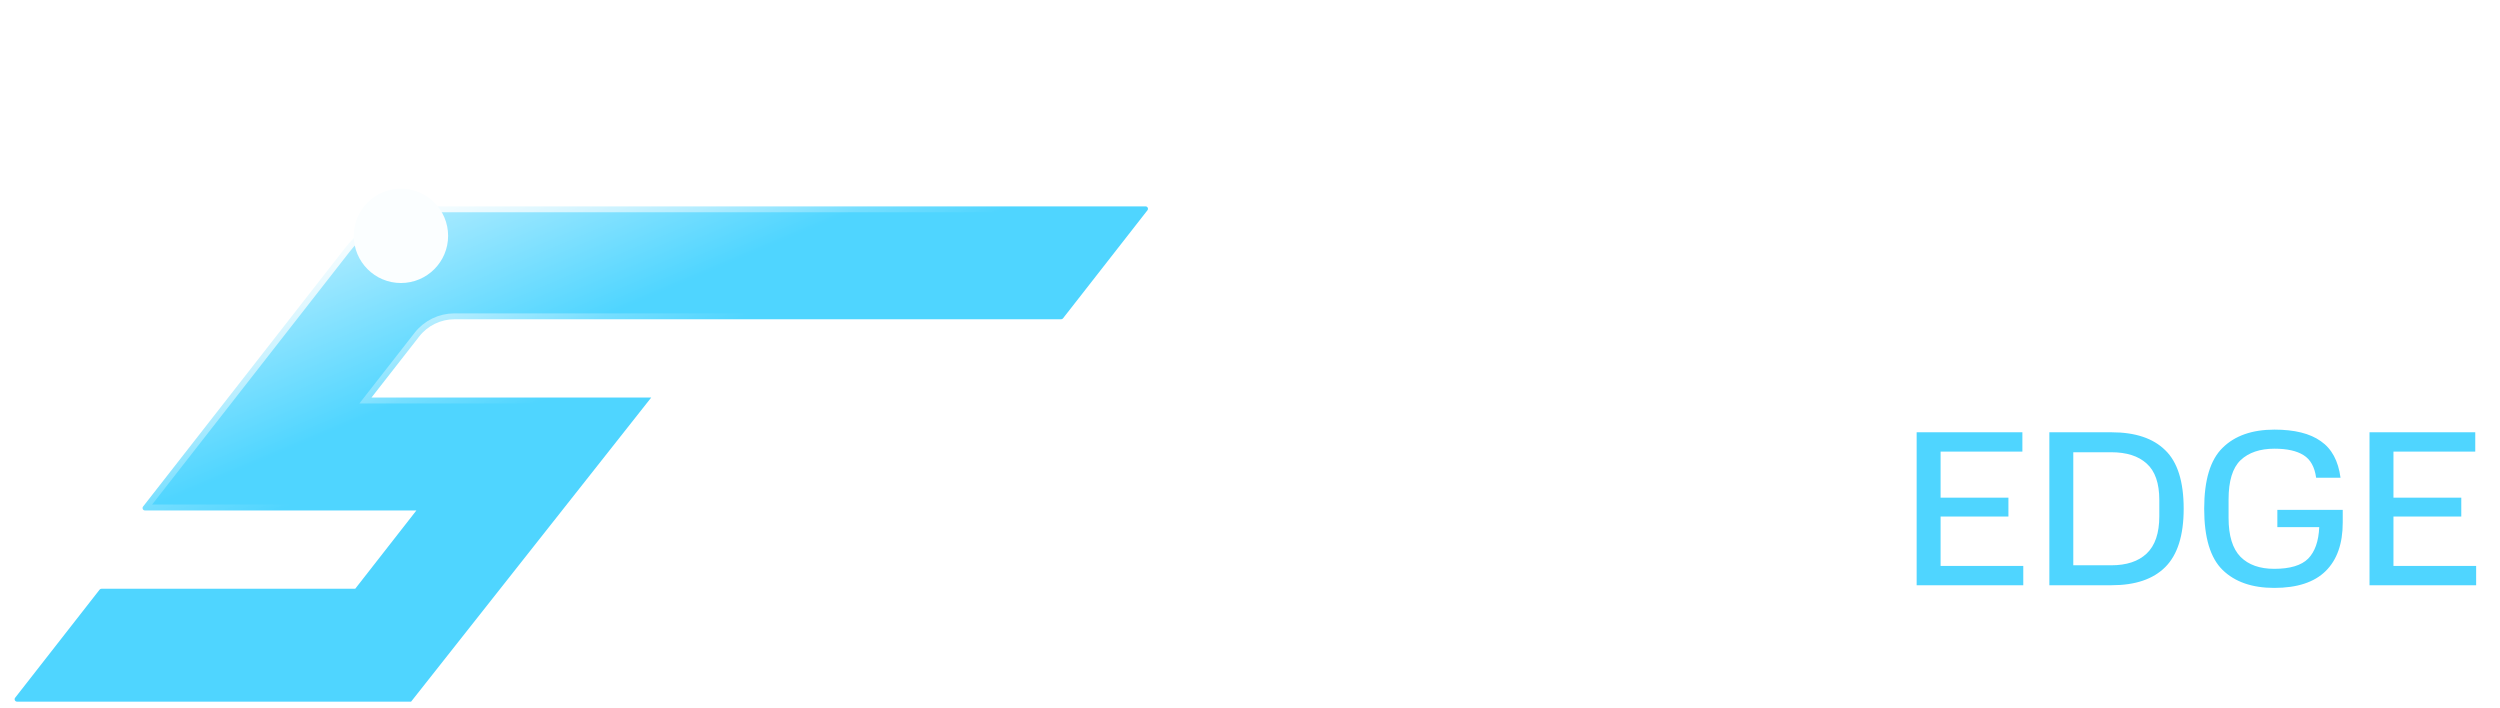<svg width="212" height="60" viewBox="0 0 212 60" fill="none" xmlns="http://www.w3.org/2000/svg">
<path d="M73.358 49.426C73.945 49.426 74.275 50.102 73.913 50.565L66.753 59.729C66.62 59.9 66.415 60 66.198 60H43.688C43.101 60 42.771 59.324 43.133 58.861L50.293 49.697C50.427 49.526 50.632 49.426 50.849 49.426H73.358Z" fill="white"/>
<path d="M85.341 33.213C85.929 33.213 86.258 33.889 85.897 34.352L78.737 43.516C78.603 43.687 78.398 43.787 78.181 43.787H55.672C55.085 43.787 54.755 43.111 55.116 42.648L62.276 33.484C62.41 33.313 62.615 33.213 62.832 33.213H85.341Z" fill="white"/>
<path d="M32.133 32.905L31.502 33.713H32.527H55.223L34.86 59.5H1.445C1.275 59.5 1.179 59.303 1.284 59.169L8.444 50.005C8.483 49.955 8.542 49.926 8.605 49.926H29.879H30.123L30.273 49.734L34.679 44.095L35.31 43.287H34.285H12.294C12.123 43.287 12.027 43.09 12.133 42.956L29.279 21.01C31.01 18.795 33.665 17.5 36.476 17.5H97.142C97.313 17.5 97.409 17.697 97.304 17.831L90.144 26.995C90.105 27.045 90.045 27.074 89.982 27.074H38.538C37.371 27.074 36.269 27.611 35.551 28.53L32.133 32.905Z" fill="url(#paint0_linear_5_37443)" stroke="url(#paint1_linear_5_37443)"/>
<path d="M106.489 46.094H108.538C108.638 46.959 108.958 47.542 109.497 47.843C110.036 48.131 110.85 48.275 111.941 48.275C112.981 48.275 113.758 48.106 114.272 47.767C114.785 47.429 115.042 46.878 115.042 46.113C115.042 45.136 114.604 44.534 113.726 44.309C112.862 44.083 111.909 43.901 110.869 43.764C109.829 43.613 108.87 43.325 107.993 42.899C107.128 42.46 106.696 41.552 106.696 40.173C106.696 38.882 107.128 37.936 107.993 37.335C108.87 36.733 110.111 36.432 111.715 36.432C113.269 36.432 114.485 36.708 115.362 37.26C116.239 37.811 116.721 38.719 116.809 39.985H114.741C114.679 39.221 114.378 38.701 113.839 38.425C113.313 38.149 112.605 38.011 111.715 38.011C110.725 38.011 109.973 38.174 109.459 38.5C108.945 38.813 108.689 39.365 108.689 40.154C108.689 41.082 109.121 41.652 109.986 41.865C110.863 42.065 111.822 42.241 112.862 42.391C113.902 42.542 114.854 42.842 115.719 43.294C116.596 43.732 117.035 44.641 117.035 46.019C117.035 47.36 116.602 48.338 115.738 48.952C114.886 49.553 113.62 49.854 111.941 49.854C110.186 49.854 108.864 49.572 107.974 49.008C107.084 48.444 106.589 47.473 106.489 46.094ZM122.073 38.35H117.731V36.658H128.464V38.35H124.103V49.628H122.073V38.35ZM131.901 36.658H134.796L139.571 49.628H137.465L136.187 46.132H130.285L129.006 49.628H127.127L131.901 36.658ZM130.849 44.572H135.623L133.236 38.03L130.849 44.572ZM142.578 38.35H138.236V36.658H148.969V38.35H144.608V49.628H142.578V38.35ZM149.776 46.094H151.825C151.925 46.959 152.244 47.542 152.783 47.843C153.322 48.131 154.137 48.275 155.227 48.275C156.267 48.275 157.044 48.106 157.558 47.767C158.072 47.429 158.329 46.878 158.329 46.113C158.329 45.136 157.89 44.534 157.013 44.309C156.148 44.083 155.196 43.901 154.155 43.764C153.115 43.613 152.157 43.325 151.279 42.899C150.415 42.46 149.982 41.552 149.982 40.173C149.982 38.882 150.415 37.936 151.279 37.335C152.157 36.733 153.397 36.432 155.001 36.432C156.555 36.432 157.771 36.708 158.648 37.26C159.525 37.811 160.008 38.719 160.096 39.985H158.028C157.965 39.221 157.664 38.701 157.126 38.425C156.599 38.149 155.891 38.011 155.001 38.011C154.011 38.011 153.259 38.174 152.746 38.5C152.232 38.813 151.975 39.365 151.975 40.154C151.975 41.082 152.407 41.652 153.272 41.865C154.149 42.065 155.108 42.241 156.148 42.391C157.188 42.542 158.141 42.842 159.005 43.294C159.883 43.732 160.321 44.641 160.321 46.019C160.321 47.36 159.889 48.338 159.024 48.952C158.172 49.553 156.906 49.854 155.227 49.854C153.472 49.854 152.15 49.572 151.261 49.008C150.371 48.444 149.876 47.473 149.776 46.094Z" fill="white"/>
<path d="M162.532 36.658H171.498V38.293H164.562V42.203H170.314V43.801H164.562V47.993H171.574V49.628H162.532V36.658ZM173.785 36.658H179.067C181.072 36.658 182.588 37.166 183.616 38.181C184.656 39.183 185.176 40.837 185.176 43.143C185.176 45.399 184.656 47.047 183.616 48.087C182.588 49.115 181.072 49.628 179.067 49.628H173.785V36.658ZM179.029 47.937C180.333 47.937 181.335 47.605 182.037 46.94C182.751 46.264 183.109 45.211 183.109 43.782V42.391C183.109 40.975 182.751 39.947 182.037 39.308C181.335 38.669 180.333 38.35 179.029 38.35H175.815V47.937H179.029ZM186.915 43.143C186.915 40.712 187.435 38.989 188.476 37.974C189.516 36.946 190.982 36.432 192.874 36.432C194.579 36.432 195.888 36.758 196.803 37.41C197.73 38.049 198.288 39.083 198.476 40.511H196.408C196.283 39.597 195.926 38.958 195.337 38.594C194.76 38.231 193.939 38.049 192.874 38.049C191.646 38.049 190.687 38.375 189.998 39.026C189.321 39.678 188.983 40.787 188.983 42.354V43.914C188.983 45.43 189.321 46.533 189.998 47.222C190.675 47.899 191.627 48.237 192.855 48.237C194.196 48.237 195.155 47.949 195.732 47.373C196.308 46.784 196.621 45.894 196.671 44.703H193.119V43.237H198.664V44.309C198.664 46.101 198.182 47.473 197.217 48.425C196.252 49.378 194.798 49.854 192.855 49.854C190.976 49.854 189.516 49.346 188.476 48.331C187.435 47.316 186.915 45.587 186.915 43.143ZM200.935 36.658H209.902V38.293H202.965V42.203H208.717V43.801H202.965V47.993H209.977V49.628H200.935V36.658Z" fill="#4FD5FF"/>
<g filter="url(#filter0_f_5_37443)">
<circle cx="34" cy="20" r="4" fill="#FBFEFF"/>
</g>
<g filter="url(#filter1_f_5_37443)">
<circle cx="33.5" cy="18.5" r="1.5" fill="#FBFEFF"/>
</g>
<defs>
<filter id="filter0_f_5_37443" x="14.1" y="0.1" width="39.8" height="39.8" filterUnits="userSpaceOnUse" color-interpolation-filters="sRGB">
<feFlood flood-opacity="0" result="BackgroundImageFix"/>
<feBlend mode="normal" in="SourceGraphic" in2="BackgroundImageFix" result="shape"/>
<feGaussianBlur stdDeviation="7.95" result="effect1_foregroundBlur_5_37443"/>
</filter>
<filter id="filter1_f_5_37443" x="28.8" y="13.8" width="9.4" height="9.4" filterUnits="userSpaceOnUse" color-interpolation-filters="sRGB">
<feFlood flood-opacity="0" result="BackgroundImageFix"/>
<feBlend mode="normal" in="SourceGraphic" in2="BackgroundImageFix" result="shape"/>
<feGaussianBlur stdDeviation="1.6" result="effect1_foregroundBlur_5_37443"/>
</filter>
<linearGradient id="paint0_linear_5_37443" x1="31.134" y1="17" x2="49.294" y2="60" gradientUnits="userSpaceOnUse">
<stop stop-color="#B9EEFF"/>
<stop offset="0.362" stop-color="#4FD5FF"/>
</linearGradient>
<linearGradient id="paint1_linear_5_37443" x1="31.5" y1="17" x2="49.294" y2="60" gradientUnits="userSpaceOnUse">
<stop stop-color="white"/>
<stop offset="0.457" stop-color="white" stop-opacity="0"/>
</linearGradient>
</defs>
</svg>
